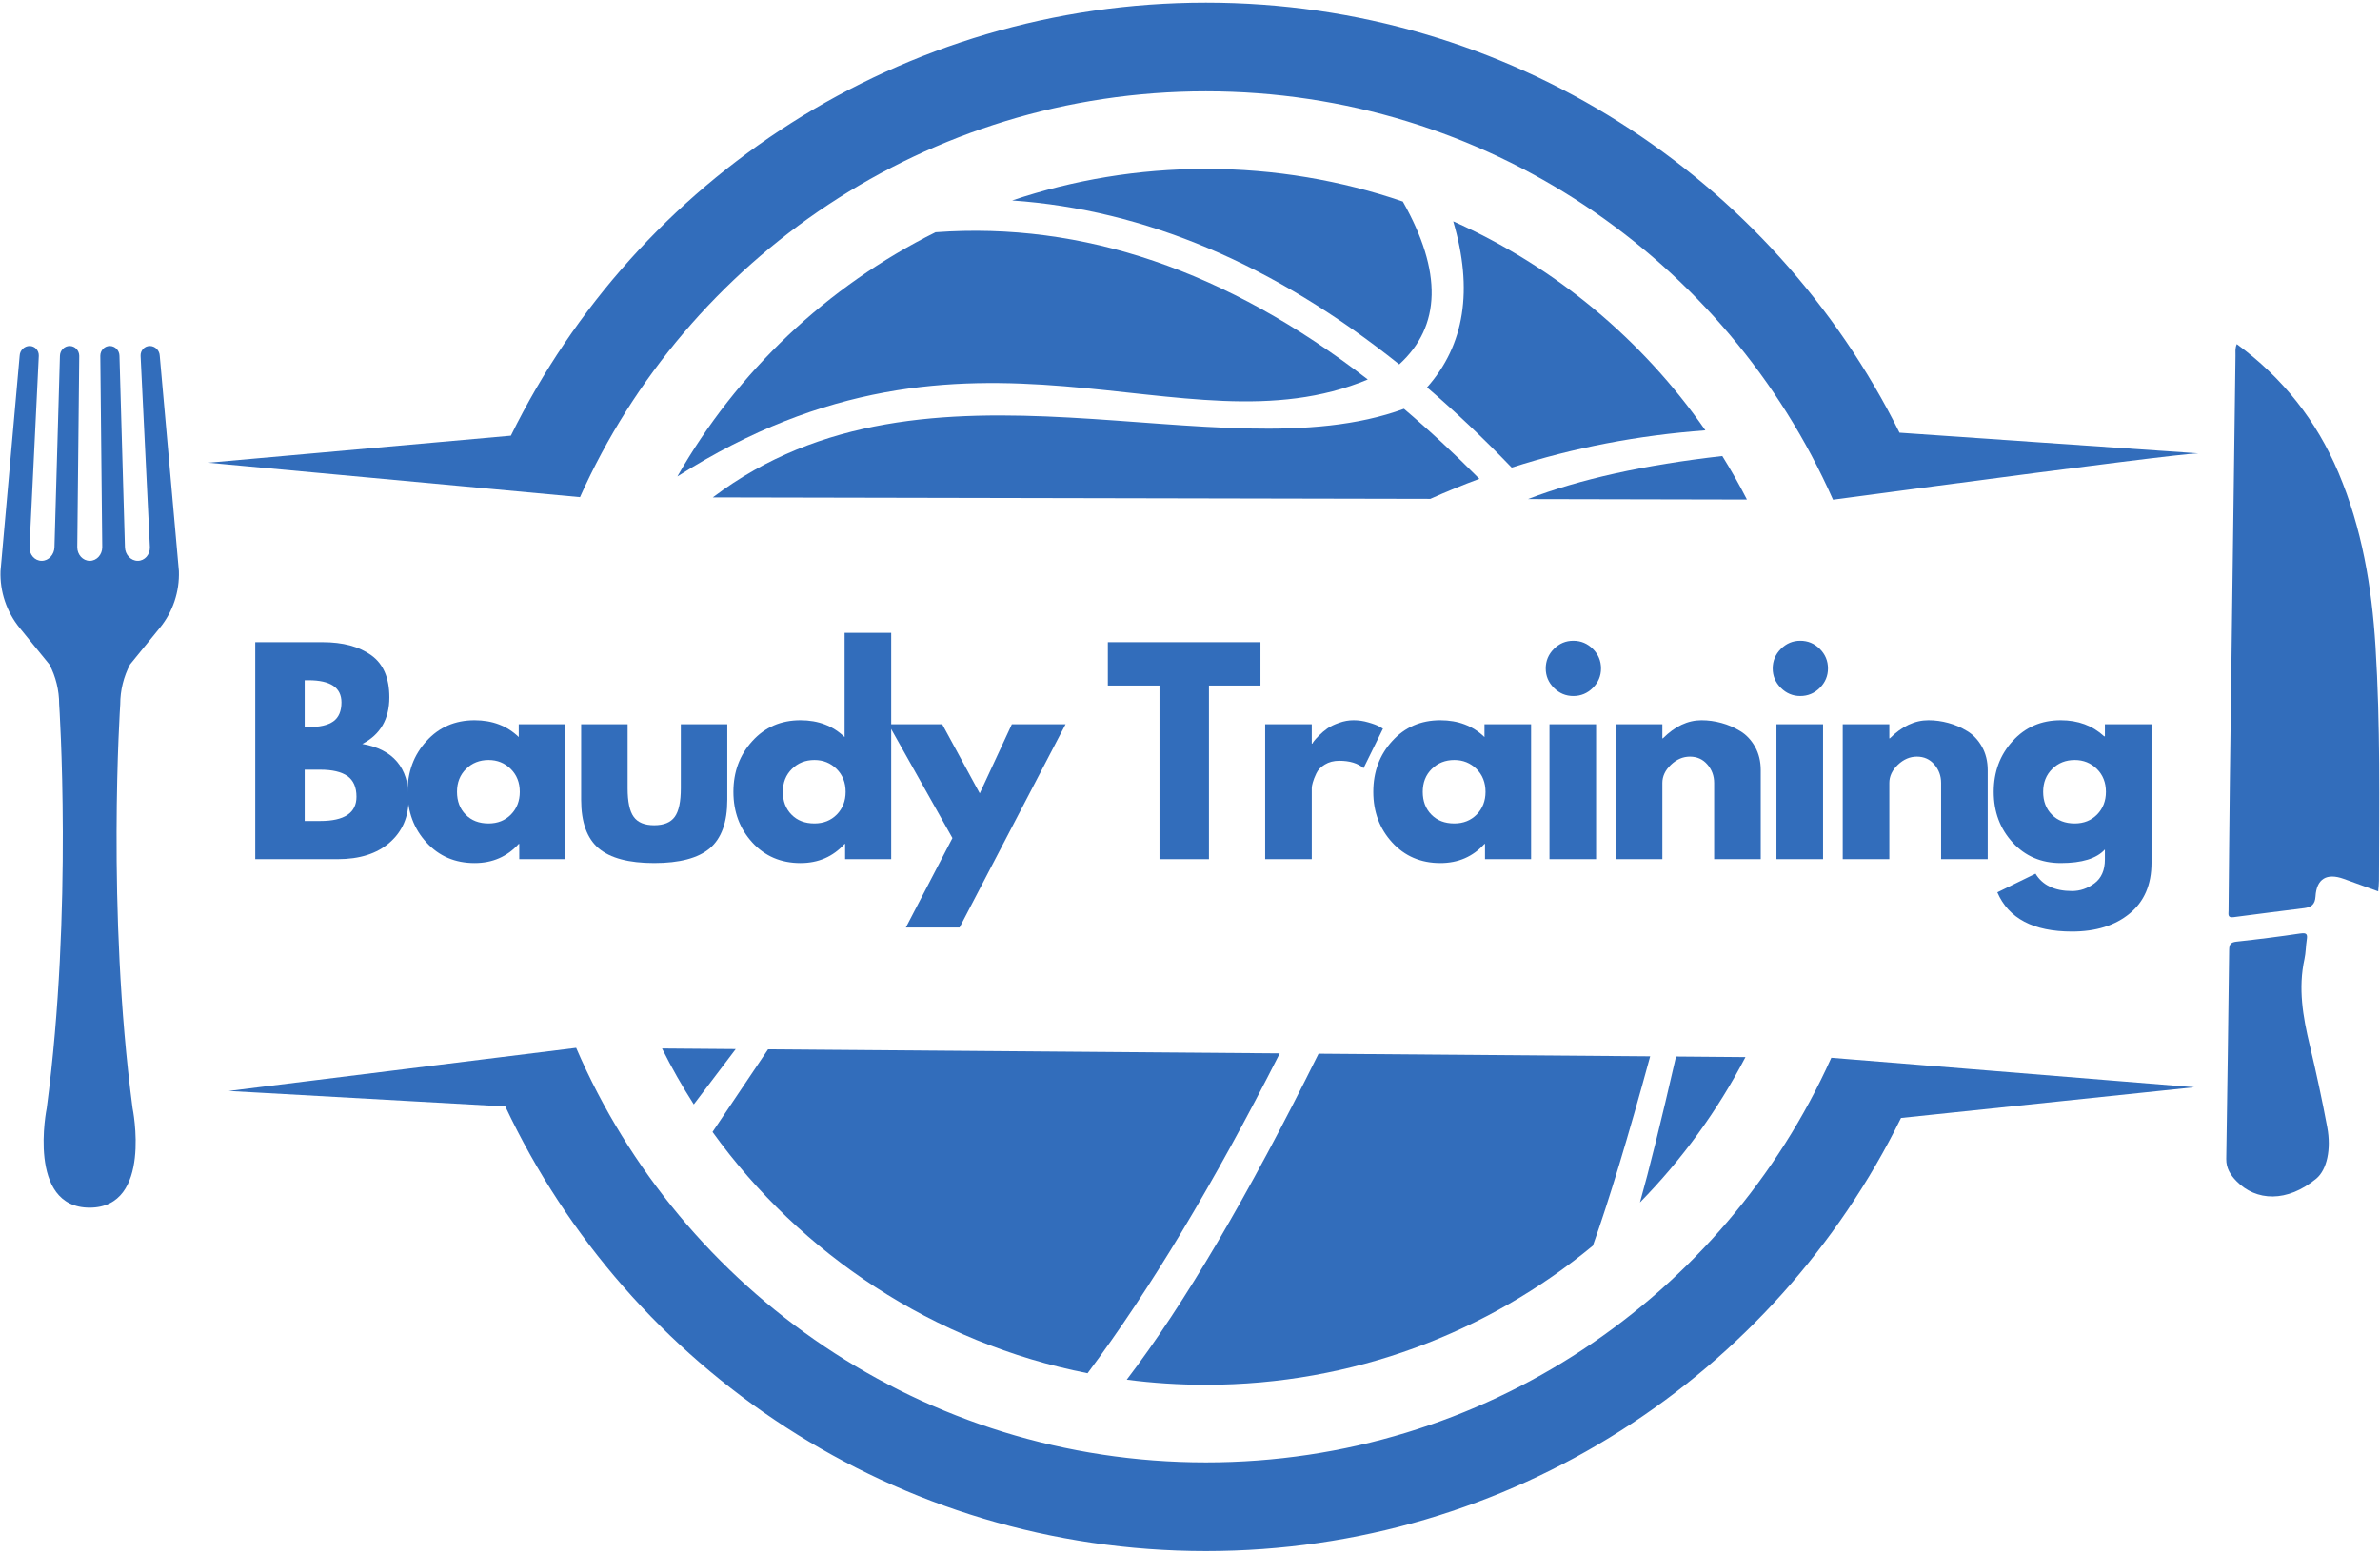 <?xml version="1.0" encoding="UTF-8" standalone="no"?><!DOCTYPE svg PUBLIC "-//W3C//DTD SVG 1.1//EN" "http://www.w3.org/Graphics/SVG/1.1/DTD/svg11.dtd"><svg width="100%" height="100%" viewBox="0 0 1596 1042" version="1.1" xmlns="http://www.w3.org/2000/svg" xmlns:xlink="http://www.w3.org/1999/xlink" xml:space="preserve" xmlns:serif="http://www.serif.com/" style="fill-rule:evenodd;clip-rule:evenodd;stroke-linejoin:round;stroke-miterlimit:2;"><g><g><g><path d="M171.166,430.534l45.139,0c13.65,0 24.522,2.93 32.638,8.767c8.095,5.795 12.153,15.191 12.153,28.212c0,14.584 -6.054,25 -18.142,31.25c20.703,3.646 31.076,15.886 31.076,36.719c0,12.218 -4.253,22.027 -12.76,29.427c-8.464,7.422 -20.096,11.111 -34.896,11.111l-55.208,0l-0,-145.486Zm33.159,56.944l2.605,0c7.4,0 12.934,-1.258 16.579,-3.819c3.646,-2.604 5.469,-6.858 5.469,-12.76c0,-9.896 -7.357,-14.844 -22.048,-14.844l-2.605,-0l0,31.423Zm0,62.934l10.417,0c16.189,0 24.306,-5.403 24.306,-16.232c-0,-6.424 -2.04,-11.046 -6.077,-13.889c-4.058,-2.821 -10.134,-4.254 -18.229,-4.254l-10.417,0l0,34.375Z" style="fill:#326dbb;fill-rule:nonzero;"/></g></g><g><g><path d="M285.97,564.822c-8.463,-9.245 -12.673,-20.573 -12.673,-33.941c-0,-13.411 4.21,-24.761 12.673,-34.028c8.442,-9.309 19.206,-13.975 32.292,-13.975c11.979,-0 21.832,3.776 29.601,11.284l-0,-8.593l31.25,-0l-0,90.451l-30.903,0l0,-10.243l-0.347,0c-7.769,8.572 -17.622,12.847 -29.601,12.847c-13.086,0 -23.85,-4.6 -32.292,-13.802Zm26.563,-49.305c-4.058,3.993 -6.076,9.114 -6.076,15.364c-0,6.25 1.931,11.35 5.816,15.278c3.862,3.95 8.984,5.903 15.364,5.903c6.076,-0 11.068,-1.997 15.017,-5.99c3.928,-4.036 5.903,-9.114 5.903,-15.191c0,-6.25 -2.04,-11.371 -6.076,-15.364c-4.058,-3.993 -9.006,-5.99 -14.844,-5.99c-6.033,0 -11.068,1.997 -15.104,5.99Z" style="fill:#326dbb;fill-rule:nonzero;"/></g></g><g><g><path d="M420.874,485.569l0,42.968c0,8.985 1.346,15.343 4.08,19.098c2.713,3.776 7.292,5.642 13.715,5.642c6.467,0 11.068,-1.866 13.802,-5.642c2.713,-3.755 4.08,-10.113 4.08,-19.098l0,-42.968l31.163,-0l0,50.607c0,15.061 -3.906,25.912 -11.718,32.552c-7.813,6.598 -20.269,9.896 -37.327,9.896c-17.014,0 -29.427,-3.298 -37.239,-9.896c-7.813,-6.64 -11.719,-17.491 -11.719,-32.552l-0,-50.607l31.163,-0Z" style="fill:#326dbb;fill-rule:nonzero;"/></g></g><g><g><path d="M504.488,564.822c-8.463,-9.245 -12.673,-20.573 -12.673,-33.941c-0,-13.411 4.21,-24.761 12.673,-34.028c8.442,-9.309 19.206,-13.975 32.292,-13.975c11.979,-0 21.831,3.776 29.601,11.284l-0,-69.878l31.25,0l-0,151.736l-30.903,0l-0,-10.243l-0.347,0c-7.77,8.572 -17.622,12.847 -29.601,12.847c-13.086,0 -23.85,-4.6 -32.292,-13.802Zm26.563,-49.305c-4.058,3.993 -6.077,9.114 -6.077,15.364c0,6.25 1.932,11.35 5.816,15.278c3.863,3.95 8.985,5.903 15.365,5.903c6.076,-0 11.068,-1.997 15.017,-5.99c3.928,-4.036 5.903,-9.114 5.903,-15.191c0,-6.25 -2.04,-11.371 -6.076,-15.364c-4.059,-3.993 -9.006,-5.99 -14.844,-5.99c-6.033,0 -11.068,1.997 -15.104,5.99Z" style="fill:#326dbb;fill-rule:nonzero;"/></g></g><g><g><path d="M678.541,485.569l36.025,-0l-71.094,136.284l-36.024,0l31.25,-59.982l-42.882,-76.302l36.024,-0l25.174,46.354l21.527,-46.354Z" style="fill:#326dbb;fill-rule:nonzero;"/></g></g><g><g><path d="M742.914,459.614l0,-29.08l102.344,0l0,29.08l-34.549,-0l0,116.406l-33.159,0l-0,-116.406l-34.636,-0Z" style="fill:#326dbb;fill-rule:nonzero;"/></g></g><g><g><path d="M848.412,576.02l-0,-90.451l31.25,-0l-0,13.021l0.347,-0c0.217,-0.456 0.607,-1.042 1.128,-1.737c0.521,-0.737 1.65,-1.996 3.386,-3.732c1.779,-1.78 3.667,-3.386 5.642,-4.774c2.018,-1.389 4.622,-2.626 7.813,-3.733c3.168,-1.15 6.423,-1.736 9.722,-1.736c3.407,-0 6.727,0.499 9.982,1.475c3.299,0.934 5.73,1.867 7.292,2.778l2.431,1.389l-13.021,26.476c-3.885,-3.299 -9.288,-4.948 -16.233,-4.948c-3.776,-0 -7.009,0.846 -9.722,2.517c-2.734,1.628 -4.644,3.624 -5.729,5.99c-1.107,2.322 -1.888,4.318 -2.344,5.989c-0.477,1.628 -0.694,2.908 -0.694,3.82l-0,47.656l-31.25,0Z" style="fill:#326dbb;fill-rule:nonzero;"/></g></g><g><g><path d="M933.587,564.822c-8.464,-9.245 -12.674,-20.573 -12.674,-33.941c0,-13.411 4.21,-24.761 12.674,-34.028c8.442,-9.309 19.205,-13.975 32.291,-13.975c11.98,-0 21.832,3.776 29.601,11.284l0,-8.593l31.25,-0l0,90.451l-30.903,0l0,-10.243l-0.347,0c-7.769,8.572 -17.621,12.847 -29.601,12.847c-13.086,0 -23.849,-4.6 -32.291,-13.802Zm26.562,-49.305c-4.058,3.993 -6.076,9.114 -6.076,15.364c-0,6.25 1.931,11.35 5.816,15.278c3.863,3.95 8.984,5.903 15.364,5.903c6.077,-0 11.068,-1.997 15.018,-5.99c3.928,-4.036 5.902,-9.114 5.902,-15.191c0,-6.25 -2.039,-11.371 -6.076,-15.364c-4.058,-3.993 -9.006,-5.99 -14.844,-5.99c-6.033,0 -11.067,1.997 -15.104,5.99Z" style="fill:#326dbb;fill-rule:nonzero;"/></g></g><g><g><path d="M1042.02,435.048c3.646,-3.646 7.986,-5.469 13.021,-5.469c5.078,0 9.461,1.823 13.107,5.469c3.646,3.646 5.469,8.029 5.469,13.108c-0,5.034 -1.823,9.375 -5.469,13.02c-3.646,3.646 -8.029,5.469 -13.107,5.469c-5.035,0 -9.375,-1.823 -13.021,-5.469c-3.646,-3.645 -5.469,-7.986 -5.469,-13.02c0,-5.079 1.823,-9.462 5.469,-13.108Zm-2.952,50.521l0,90.451l31.25,0l0,-90.451l-31.25,-0Z" style="fill:#326dbb;fill-rule:nonzero;"/></g></g><g><g><path d="M1083.51,576.02l0,-90.451l31.25,-0l0,9.462l0.348,-0c8.094,-8.095 16.71,-12.153 25.868,-12.153c4.514,-0 8.962,0.607 13.368,1.823c4.383,1.172 8.615,2.994 12.673,5.468c4.037,2.431 7.335,5.947 9.896,10.504c2.539,4.514 3.82,9.766 3.82,15.712l-0,59.635l-31.25,0l-0,-51.128c-0,-4.731 -1.52,-8.855 -4.514,-12.327c-3.017,-3.515 -6.923,-5.295 -11.719,-5.295c-4.688,0 -8.941,1.823 -12.76,5.469c-3.82,3.646 -5.73,7.704 -5.73,12.153l0,51.128l-31.25,0Z" style="fill:#326dbb;fill-rule:nonzero;"/></g></g><g><g><path d="M1194.22,435.048c3.645,-3.646 7.986,-5.469 13.02,-5.469c5.078,0 9.462,1.823 13.108,5.469c3.646,3.646 5.469,8.029 5.469,13.108c-0,5.034 -1.823,9.375 -5.469,13.02c-3.646,3.646 -8.03,5.469 -13.108,5.469c-5.034,0 -9.375,-1.823 -13.02,-5.469c-3.646,-3.645 -5.469,-7.986 -5.469,-13.02c-0,-5.079 1.823,-9.462 5.469,-13.108Zm-2.952,50.521l0,90.451l31.25,0l0,-90.451l-31.25,-0Z" style="fill:#326dbb;fill-rule:nonzero;"/></g></g><g><g><path d="M1235.71,576.02l0,-90.451l31.25,-0l0,9.462l0.347,-0c8.095,-8.095 16.71,-12.153 25.868,-12.153c4.514,-0 8.963,0.607 13.368,1.823c4.384,1.172 8.616,2.994 12.674,5.468c4.036,2.431 7.335,5.947 9.896,10.504c2.539,4.514 3.819,9.766 3.819,15.712l0,59.635l-31.25,0l0,-51.128c0,-4.731 -1.519,-8.855 -4.514,-12.327c-3.016,-3.515 -6.922,-5.295 -11.718,-5.295c-4.688,0 -8.941,1.823 -12.761,5.469c-3.819,3.646 -5.729,7.704 -5.729,12.153l0,51.128l-31.25,0Z" style="fill:#326dbb;fill-rule:nonzero;"/></g></g><g><g><path d="M1339.39,598.242l25.608,-12.5c4.687,7.748 12.847,11.632 24.479,11.632c5.425,0 10.46,-1.736 15.104,-5.208c4.622,-3.472 6.944,-8.811 6.944,-15.972l0,-6.684c-5.512,6.076 -15.364,9.114 -29.6,9.114c-13.086,0 -23.85,-4.6 -32.292,-13.802c-8.463,-9.245 -12.674,-20.573 -12.674,-33.941c0,-13.411 4.211,-24.761 12.674,-34.028c8.442,-9.309 19.206,-13.975 32.292,-13.975c11.632,-0 21.31,3.602 29.08,10.764l0.52,-0l0,-8.073l31.25,-0l0,92.882c0,14.692 -4.904,26.041 -14.67,34.027c-9.722,8.03 -22.613,12.066 -38.628,12.066c-25.868,0 -42.578,-8.767 -50.087,-26.302Zm36.806,-82.725c-4.059,3.993 -6.077,9.114 -6.077,15.364c0,6.25 1.932,11.35 5.816,15.278c3.863,3.95 8.985,5.903 15.365,5.903c6.076,-0 11.067,-1.997 15.017,-5.99c3.928,-4.036 5.903,-9.114 5.903,-15.191c-0,-6.25 -2.04,-11.371 -6.077,-15.364c-4.058,-3.993 -9.006,-5.99 -14.843,-5.99c-6.033,0 -11.068,1.997 -15.104,5.99Z" style="fill:#326dbb;fill-rule:nonzero;"/></g></g><path d="M515.05,703.516l-37.24,55.382c59.245,82.204 148.394,141.428 251.498,161.783c41.645,-55.664 84.613,-127.148 128.884,-214.453l-343.142,-2.712" style="fill:#326dbb;"/><path d="M465.245,740.43l28.125,-37.088l-49.414,-0.391c6.445,12.913 13.564,25.413 21.289,37.479" style="fill:#326dbb;"/><path d="M884.212,706.445c-47.33,95.421 -90.212,168.273 -128.624,218.533c17.383,2.279 35.113,3.429 53.082,3.429c98.589,0 188.997,-35.004 259.483,-93.229c10.656,-29.839 23.481,-72.157 38.433,-126.975l-222.374,-1.758" style="fill:#326dbb;"/><path d="M1123.93,708.333c-10.005,43.577 -18.077,76.172 -24.197,97.83c28.125,-28.689 52.04,-61.502 70.746,-97.439l-46.549,-0.391" style="fill:#326dbb;"/><path d="M1228.05,709.18c-71.918,159.917 -232.639,271.267 -419.379,271.267c-189.301,0 -351.867,-114.453 -422.309,-277.93l-61.177,7.574l-171.853,21.333l185.525,10.395c83.008,176.171 262.175,298.09 469.814,298.09c204.622,-0 381.554,-118.381 466.124,-290.386l196.636,-20.595l-180.903,-14.692l-62.478,-5.056" style="fill:#326dbb;"/><path d="M388.943,333.312c71.745,-160.374 232.704,-272.092 419.727,-272.092c187.717,-0 349.153,112.521 420.529,273.806c21.81,-2.93 42.188,-5.642 61.111,-8.138c114.085,-15.126 175.369,-22.765 183.833,-22.938l-200.347,-13.846c-84.961,-170.898 -261.329,-288.346 -465.126,-288.346c-204.579,-0 -381.511,118.359 -466.081,290.343l-202.886,18.12l187.066,17.318l62.174,5.773" style="fill:#326dbb;"/><path d="M627.355,155.707c-72.7,36.177 -133.073,93.425 -173.112,163.737c199.262,-126.801 337.934,-12.825 462.977,-65.017c-94.553,-73.025 -191.189,-105.924 -289.865,-98.72" style="fill:#326dbb;"/><path d="M478.006,333.485l481.163,0.977c10.807,-4.84 21.745,-9.332 32.856,-13.433c-16.775,-16.949 -33.637,-32.596 -50.564,-46.94c-124.545,45.681 -319.315,-49.827 -463.455,59.396" style="fill:#326dbb;"/><path d="M678.722,134.397c89.149,6.206 175.694,42.838 259.592,109.896c28.168,-25.738 28.971,-62.132 2.409,-109.18c-41.428,-14.171 -85.829,-21.875 -132.053,-21.875c-45.421,-0 -89.128,7.443 -129.948,21.159" style="fill:#326dbb;"/><path d="M974.512,148.394c13.498,45.855 7.639,82.965 -17.557,111.328c19.054,16.341 37.999,34.267 56.771,53.776c41.341,-13.303 84.636,-21.636 129.883,-24.978c-42.274,-60.851 -100.716,-109.635 -169.097,-140.126" style="fill:#326dbb;"/><path d="M1171.47,334.918c-5.1,-9.983 -10.634,-19.705 -16.515,-29.167c-52.366,5.946 -95.812,15.56 -130.317,28.863l146.832,0.304" style="fill:#326dbb;"/><path d="M80.632,472.114c-0,-9.288 2.278,-18.446 6.553,-26.628l20.052,-24.631c8.703,-10.677 13.195,-24.197 12.717,-37.977l-12.825,-144.315c-0.13,-3.667 -3.125,-6.597 -6.662,-6.597c-3.538,0 -6.316,2.93 -6.185,6.597l6.228,128.234c0.174,5.056 -3.494,9.201 -8.138,9.201c-4.666,0 -8.507,-4.145 -8.594,-9.201l-3.667,-128.234c-0.044,-3.667 -2.952,-6.597 -6.489,-6.597c-3.537,0 -6.359,2.93 -6.359,6.597l1.303,128.234c0.043,5.056 -3.711,9.201 -8.377,9.201c-4.666,0 -8.42,-4.145 -8.377,-9.201l1.324,-128.234c-0.044,-3.667 -2.886,-6.597 -6.424,-6.597c-3.515,0 -6.445,2.93 -6.532,6.597l-3.667,128.234c-0.087,5.056 -3.907,9.201 -8.572,9.201c-4.666,0 -8.334,-4.145 -8.16,-9.201l6.228,-128.234c0.13,-3.667 -2.647,-6.597 -6.185,-6.597c-3.537,0 -6.532,2.93 -6.662,6.597l-12.826,144.315c-0.477,13.78 4.059,27.257 12.739,37.977l20.052,24.631c4.319,8.225 6.532,17.34 6.532,26.628c0,-0 9.332,137.804 -8.333,270.79c-0,-0 -13.628,66.775 28.776,66.775c42.426,-0 28.776,-66.775 28.776,-66.775c-17.578,-132.986 -8.246,-270.79 -8.246,-270.79Z" style="fill:#326dbb;fill-rule:nonzero;"/><g><clipPath id="_clip1"><path d="M1224.68,453.255l281.88,-227.908l296.05,366.103l-281.879,227.929l-296.051,-366.124Z"/></clipPath><g clip-path="url(#_clip1)"><g><clipPath id="_clip2"><path d="M1224.68,453.255l281.88,-227.908l296.05,366.103l-281.879,227.929l-296.051,-366.124Z"/></clipPath><g clip-path="url(#_clip2)"><path d="M1499.95,230.729c-1.237,2.93 -0.803,5.36 -0.847,7.769c-1.28,94.944 -2.56,189.909 -3.776,284.853c-0.369,29.08 -0.607,58.181 -0.889,87.261c-0.022,2.365 -0.803,4.883 3.472,4.275c15.777,-2.17 31.575,-3.993 47.374,-6.055c4.427,-0.585 7.14,-2.278 7.465,-7.769c0.695,-11.935 7.552,-15.928 18.902,-11.849c7.574,2.735 15.126,5.469 23.156,8.377c0.217,-2.734 0.499,-4.926 0.499,-7.14c0.238,-52.343 0.933,-104.709 -2.322,-157.009c-2.496,-40.061 -9.093,-79.319 -24.848,-116.58c-14.736,-34.874 -37.327,-63.498 -68.165,-86.155l-0.021,0.022Z" style="fill:#326dbb;fill-rule:nonzero;"/></g></g></g></g><g><clipPath id="_clip3"><path d="M1224.68,453.255l281.88,-227.908l296.05,366.103l-281.879,227.929l-296.051,-366.124Z"/></clipPath><g clip-path="url(#_clip3)"><g><clipPath id="_clip4"><path d="M1224.68,453.255l281.88,-227.908l296.05,366.103l-281.879,227.929l-296.051,-366.124Z"/></clipPath><g clip-path="url(#_clip4)"><path d="M1542.74,625.825c-14.28,2.148 -28.603,3.928 -42.969,5.49c-3.819,0.434 -4.883,1.758 -4.926,5.512c-0.543,46.723 -1.215,93.468 -1.953,140.191c-0.087,6.185 2.864,10.808 6.879,14.887c13.129,13.477 33.963,14.497 53.624,-1.801c7.01,-6.011 10.005,-19.509 7.227,-34.375c-3.429,-18.403 -7.4,-36.784 -11.741,-54.991c-4.579,-19.141 -7.834,-38.173 -3.515,-57.834c0.911,-4.21 0.846,-8.594 1.519,-12.848c0.564,-3.58 0.065,-4.839 -4.167,-4.21l0.022,-0.021Z" style="fill:#326dbb;fill-rule:nonzero;"/></g></g></g></g></g></svg>